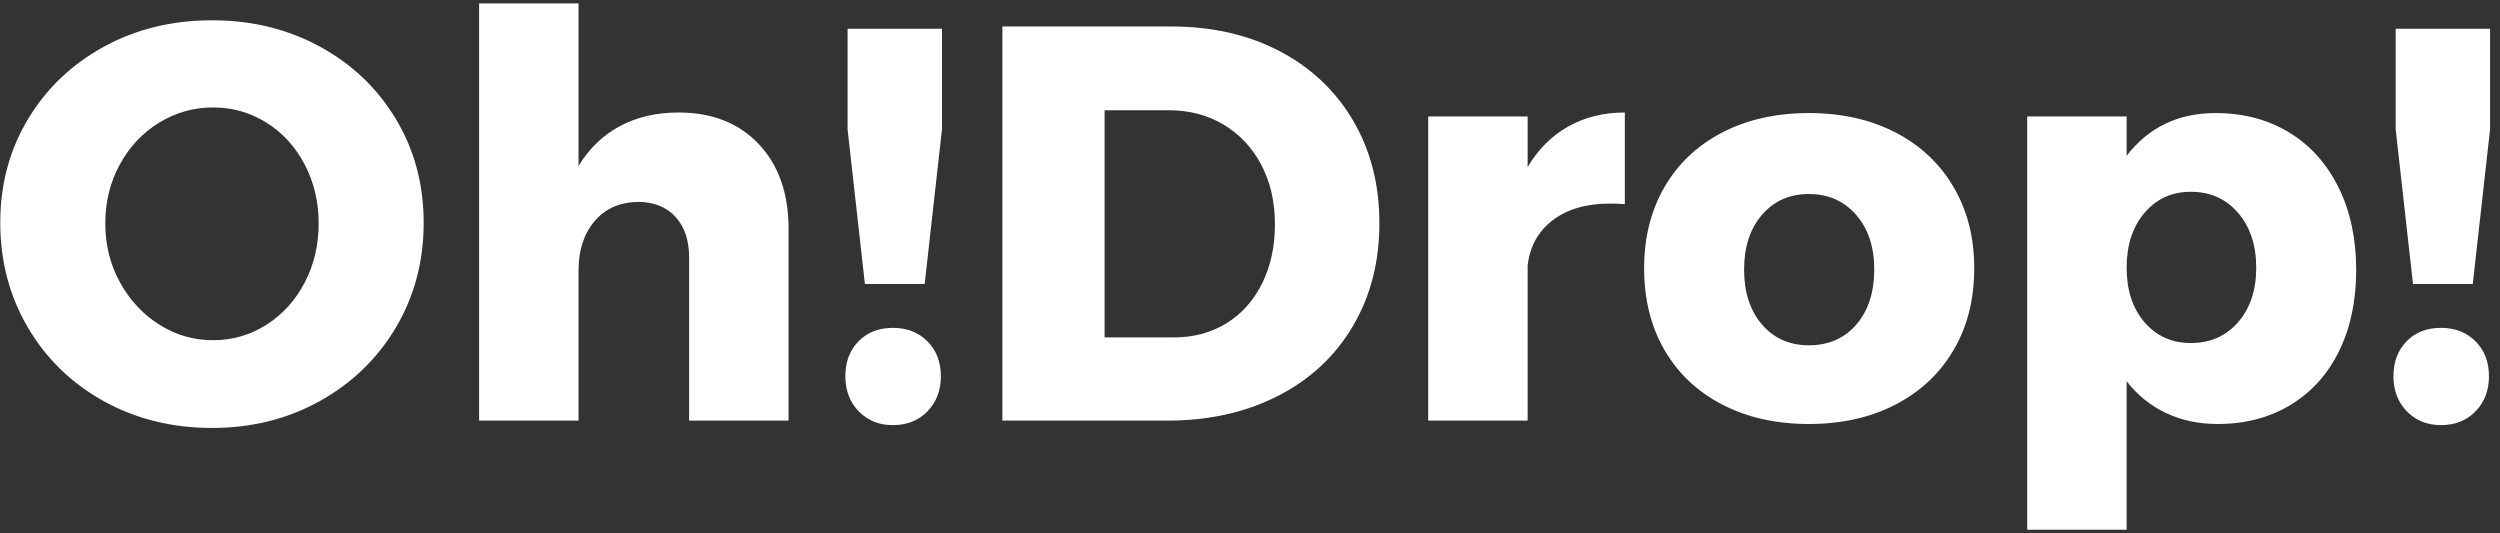 <?xml version="1.0" encoding="UTF-8" standalone="no"?>
<svg
   width="211"
   height="45"
   viewBox="0 0 211 45"
   fill="none"
   version="1.1"
   id="svg4"
   sodipodi:docname="Vector(3).svg"
   inkscape:version="1.1.2 (b8e25be833, 2022-02-05)"
   xmlns:inkscape="http://www.inkscape.org/namespaces/inkscape"
   xmlns:sodipodi="http://sodipodi.sourceforge.net/DTD/sodipodi-0.dtd"
   xmlns="http://www.w3.org/2000/svg"
   xmlns:svg="http://www.w3.org/2000/svg">
  <rect x="0" y="0" width="211" height="45" fill="#333333" stroke="none"/>
  <defs
     id="defs8" />
  <sodipodi:namedview
     id="namedview6"
     pagecolor="#ffffff"
     bordercolor="#666666"
     borderopacity="1.0"
     inkscape:pageshadow="2"
     inkscape:pageopacity="0.0"
     inkscape:pagecheckerboard="true"
     showgrid="false"
     inkscape:zoom="5.3175355"
     inkscape:cx="105.5"
     inkscape:cy="22.566845"
     inkscape:window-width="3440"
     inkscape:window-height="1377"
     inkscape:window-x="-8"
     inkscape:window-y="-8"
     inkscape:window-maximized="1"
     inkscape:current-layer="svg4" />
  <path
     fill-rule="evenodd"
     clip-rule="evenodd"
     d="M208.701 23.969H203.657L202.195 10.918V2.424H210.162V10.918L208.701 23.969ZM206.014 27.671C207.208 27.671 208.182 28.05 208.937 28.809C209.691 29.569 210.068 30.55 210.068 31.752C210.068 32.954 209.691 33.943 208.937 34.718C208.182 35.493 207.208 35.88 206.014 35.88C204.851 35.88 203.892 35.493 203.138 34.718C202.384 33.943 202.007 32.954 202.007 31.752C202.007 30.55 202.376 29.569 203.114 28.809C203.853 28.05 204.819 27.671 206.014 27.671ZM193.324 34.172C191.548 35.248 189.497 35.785 187.172 35.785C185.569 35.785 184.115 35.477 182.811 34.86C181.507 34.243 180.399 33.35 179.488 32.179V44.708H171.096V9.827H179.488V13.149C181.342 10.745 183.84 9.542 186.983 9.542C189.34 9.542 191.415 10.088 193.206 11.179C194.997 12.271 196.388 13.821 197.378 15.83C198.368 17.84 198.863 20.157 198.863 22.782C198.863 25.377 198.384 27.655 197.425 29.616C196.466 31.578 195.099 33.097 193.324 34.172ZM188.892 17.966C187.871 16.779 186.543 16.186 184.909 16.186C183.306 16.186 182.002 16.779 180.996 17.966C179.99 19.152 179.488 20.695 179.488 22.593C179.488 24.491 179.99 26.026 180.996 27.196C182.002 28.367 183.306 28.952 184.909 28.952C186.543 28.952 187.871 28.367 188.892 27.196C189.914 26.026 190.425 24.491 190.425 22.593C190.425 20.695 189.914 19.152 188.892 17.966ZM159.978 34.148C157.872 35.24 155.436 35.785 152.671 35.785C149.905 35.785 147.469 35.24 145.364 34.148C143.258 33.057 141.631 31.522 140.485 29.545C139.337 27.568 138.764 25.267 138.764 22.64C138.764 20.046 139.337 17.76 140.485 15.782C141.631 13.806 143.258 12.271 145.364 11.179C147.469 10.088 149.905 9.542 152.671 9.542C155.436 9.542 157.872 10.088 159.978 11.179C162.084 12.271 163.718 13.806 164.881 15.782C166.044 17.76 166.625 20.046 166.625 22.64C166.625 25.267 166.044 27.568 164.881 29.545C163.718 31.522 162.084 33.057 159.978 34.148ZM156.655 18.132C155.633 16.962 154.305 16.376 152.671 16.376C151.037 16.376 149.717 16.962 148.711 18.132C147.705 19.303 147.202 20.837 147.202 22.735C147.202 24.665 147.705 26.216 148.711 27.386C149.717 28.556 151.037 29.142 152.671 29.142C154.337 29.142 155.672 28.556 156.678 27.386C157.684 26.216 158.187 24.665 158.187 22.735C158.187 20.837 157.676 19.303 156.655 18.132ZM131.055 18.582C129.829 19.516 129.121 20.789 128.933 22.403V35.501H120.541V9.827H128.933V14.098C129.813 12.611 130.952 11.472 132.351 10.681C133.749 9.89 135.344 9.495 137.136 9.495V17.23C136.853 17.199 136.429 17.182 135.863 17.182C133.883 17.182 132.28 17.65 131.055 18.582ZM107.865 33.413C105.146 34.805 102.026 35.501 98.507 35.501H84.6V2.234H98.837C102.294 2.234 105.35 2.93 108.006 4.322C110.662 5.714 112.728 7.668 114.206 10.183C115.683 12.698 116.421 15.585 116.421 18.843C116.421 22.103 115.675 24.997 114.182 27.528C112.689 30.059 110.583 32.021 107.865 33.413ZM106.451 13.908C105.68 12.453 104.619 11.322 103.268 10.515C101.917 9.708 100.376 9.305 98.648 9.305H93.227V28.477H99.073C100.738 28.477 102.215 28.082 103.504 27.291C104.793 26.5 105.798 25.377 106.521 23.921C107.244 22.466 107.605 20.806 107.605 18.938C107.605 17.04 107.22 15.364 106.451 13.908ZM72.997 23.969L71.536 10.918V2.424H79.503V10.918L78.042 23.969H72.997ZM75.355 27.671C76.549 27.671 77.523 28.05 78.277 28.809C79.031 29.569 79.409 30.55 79.409 31.752C79.409 32.954 79.031 33.943 78.277 34.718C77.523 35.493 76.549 35.88 75.355 35.88C74.191 35.88 73.233 35.493 72.479 34.718C71.724 33.943 71.347 32.954 71.347 31.752C71.347 30.55 71.716 29.569 72.455 28.809C73.193 28.05 74.159 27.671 75.355 27.671ZM58.162 21.738C58.162 20.283 57.777 19.137 57.008 18.298C56.237 17.46 55.176 17.04 53.825 17.04C52.285 17.072 51.068 17.618 50.172 18.677C49.276 19.738 48.828 21.121 48.828 22.83V35.501H40.437V0.288H48.828V14.003C49.739 12.516 50.91 11.393 52.34 10.634C53.77 9.874 55.412 9.495 57.267 9.495C60.095 9.495 62.35 10.381 64.032 12.152C65.713 13.924 66.554 16.313 66.554 19.318V35.501H58.162V21.738ZM27.013 33.84C24.294 35.358 21.253 36.118 17.891 36.118C14.527 36.118 11.486 35.367 8.768 33.864C6.05 32.361 3.913 30.289 2.357 27.647C0.801 25.006 0.023 22.055 0.023 18.796C0.023 15.569 0.801 12.659 2.357 10.064C3.913 7.47 6.05 5.429 8.768 3.942C11.486 2.455 14.527 1.712 17.891 1.712C21.253 1.712 24.294 2.455 27.013 3.942C29.731 5.429 31.869 7.47 33.424 10.064C34.98 12.659 35.758 15.569 35.758 18.796C35.758 22.055 34.98 24.997 33.424 27.623C31.869 30.249 29.731 32.321 27.013 33.84ZM25.716 13.884C24.93 12.382 23.854 11.203 22.487 10.349C21.12 9.495 19.619 9.068 17.985 9.068C16.35 9.068 14.834 9.495 13.435 10.349C12.037 11.203 10.929 12.382 10.112 13.884C9.294 15.387 8.886 17.04 8.886 18.843C8.886 20.679 9.303 22.348 10.136 23.85C10.968 25.353 12.076 26.54 13.459 27.409C14.842 28.28 16.35 28.714 17.985 28.714C19.619 28.714 21.12 28.28 22.487 27.409C23.854 26.54 24.93 25.353 25.716 23.85C26.501 22.348 26.895 20.679 26.895 18.843C26.895 17.04 26.501 15.387 25.716 13.884Z"
     fill="white"
     id="path2" />
</svg>
